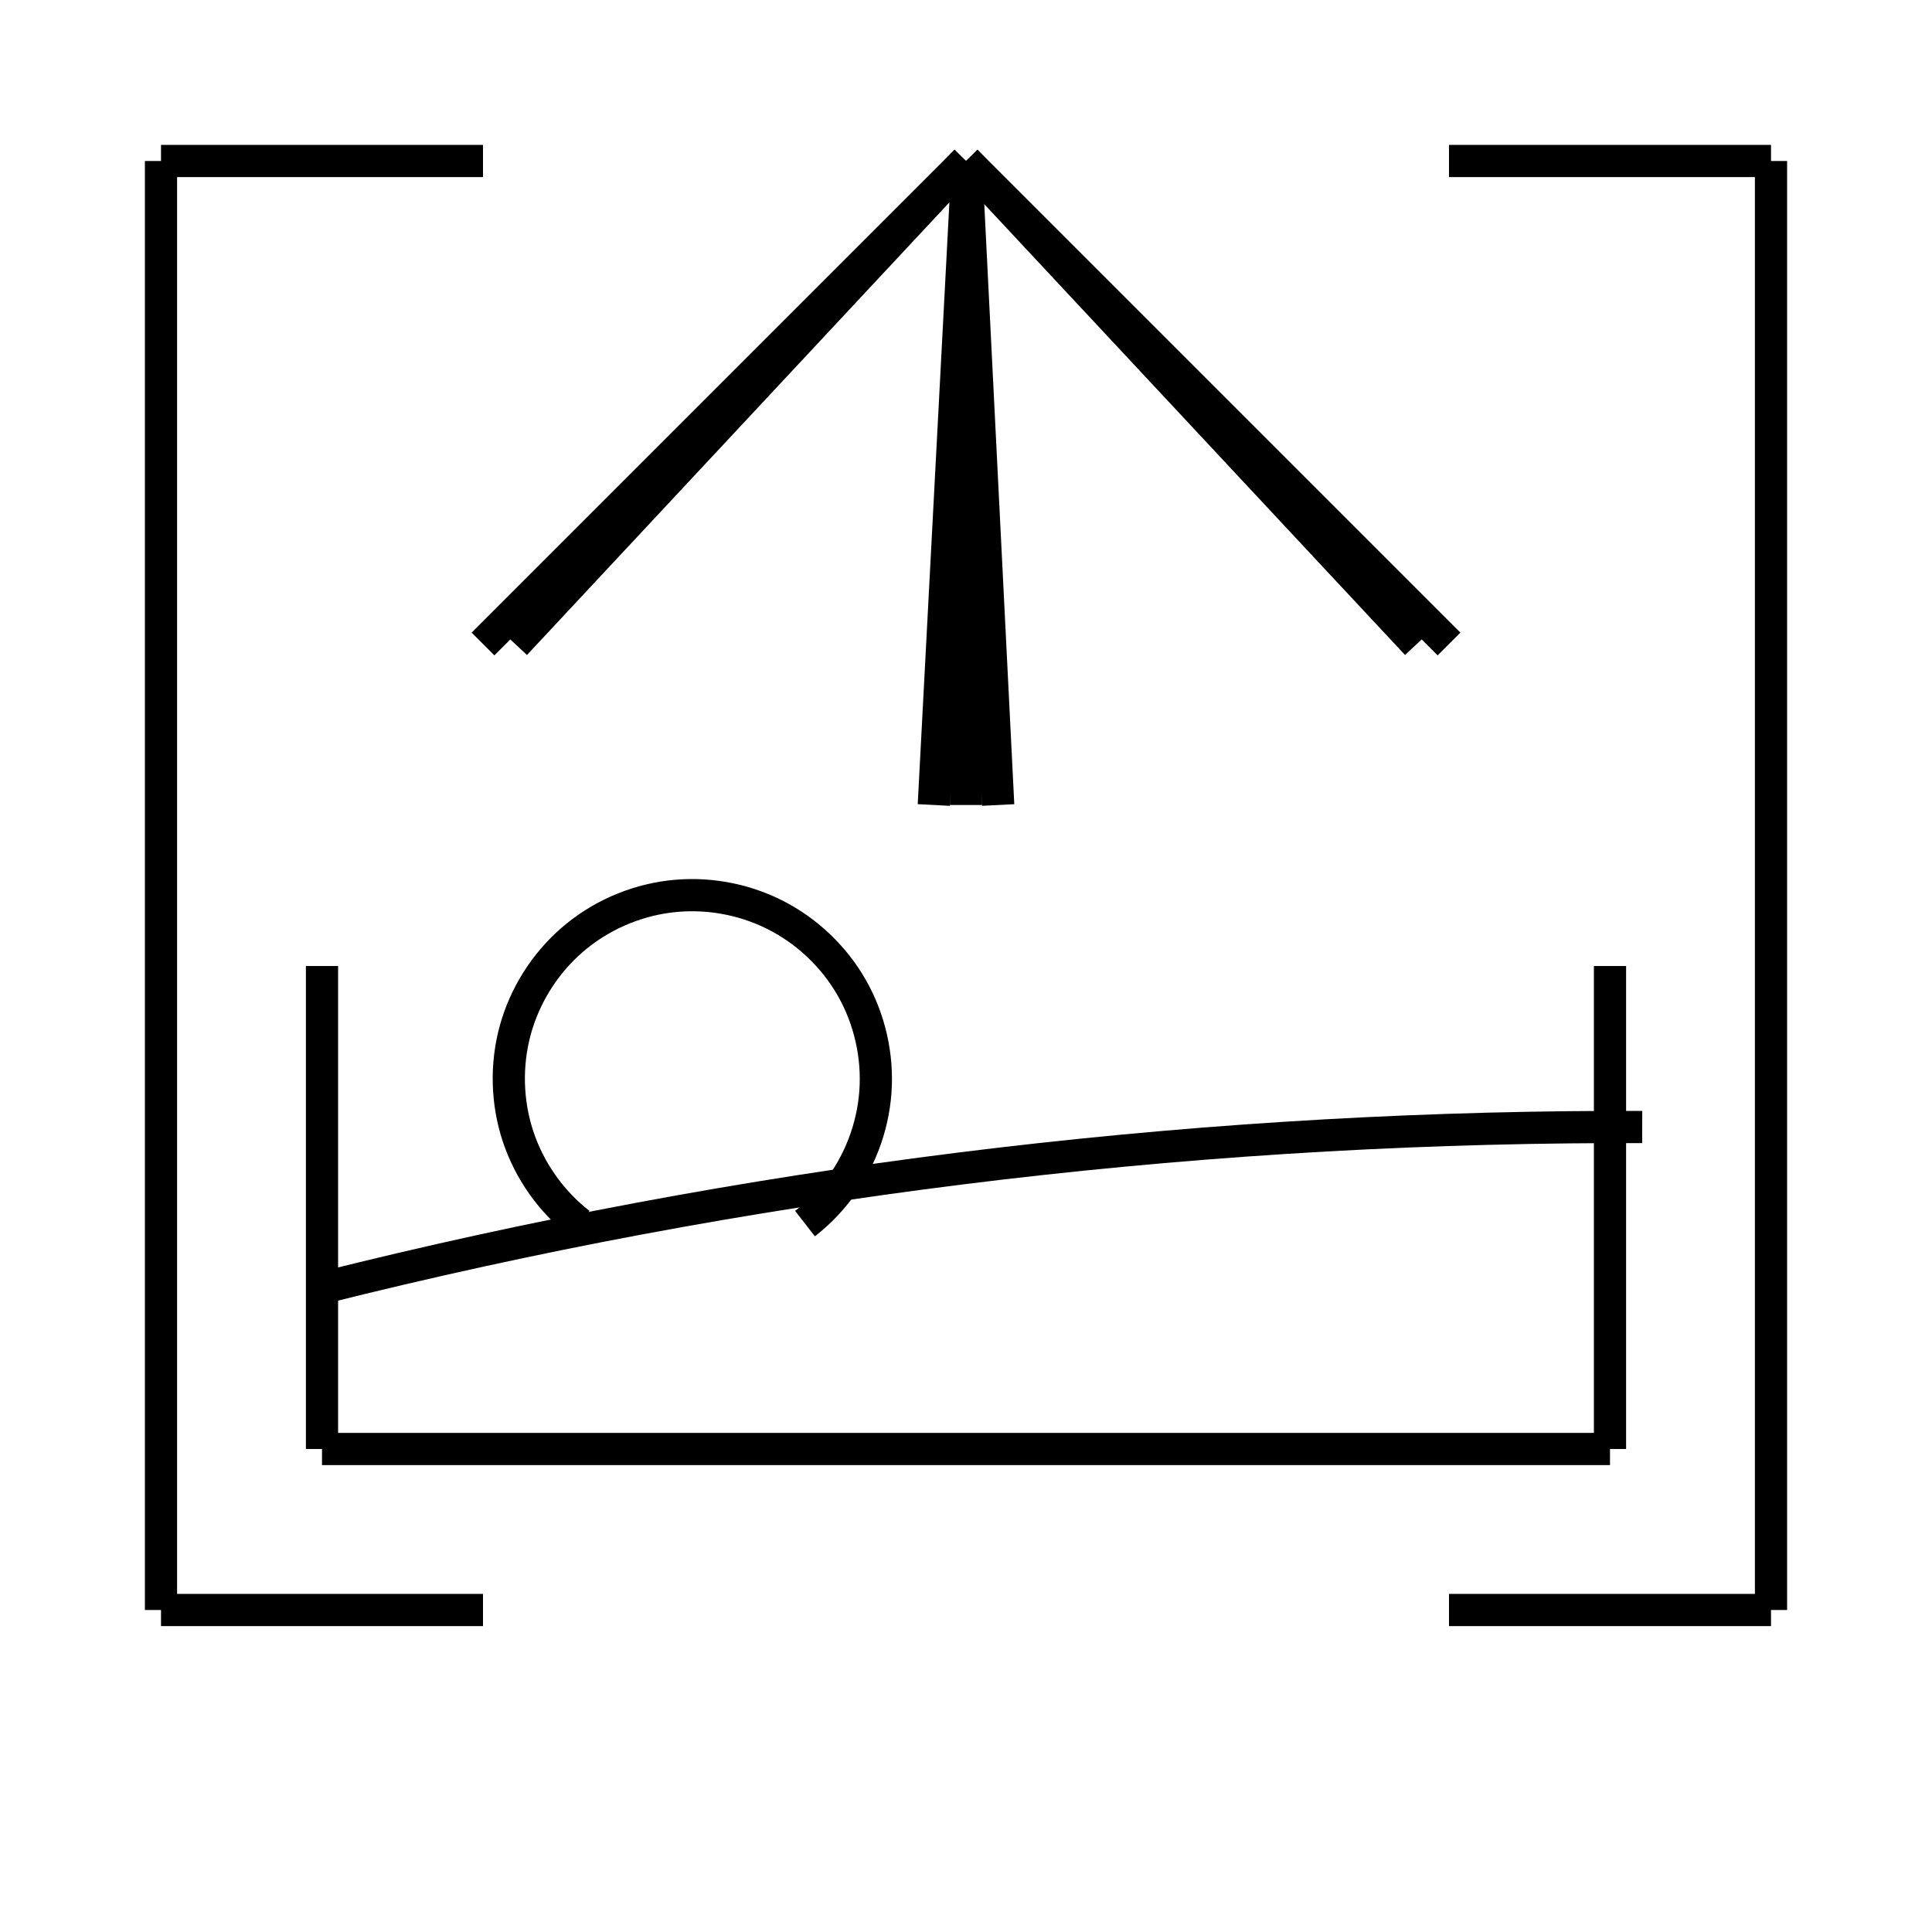 <?xml version="1.0" encoding="UTF-8" standalone="no"?>
<!-- Created with Inkscape (http://www.inkscape.org/) -->

<svg
   width="60.0px"
   height="60.0px"
   viewBox="0 0 60.0 60.0"
   version="1.1"
   id="SVGRoot"
   sodipodi:docname="save-bg.svg"
   inkscape:version="1.1 (c68e22c387, 2021-05-23)"
   xmlns:inkscape="http://www.inkscape.org/namespaces/inkscape"
   xmlns:sodipodi="http://sodipodi.sourceforge.net/DTD/sodipodi-0.dtd"
   xmlns="http://www.w3.org/2000/svg"
   xmlns:svg="http://www.w3.org/2000/svg">
  <sodipodi:namedview
     id="namedview1386"
     pagecolor="#ffffff"
     bordercolor="#666666"
     borderopacity="1.0"
     inkscape:pageshadow="2"
     inkscape:pageopacity="0.0"
     inkscape:pagecheckerboard="0"
     inkscape:document-units="px"
     showgrid="true"
     inkscape:zoom="11.859035"
     inkscape:cx="29.21823"
     inkscape:cy="31.242003"
     inkscape:window-width="1920"
     inkscape:window-height="1017"
     inkscape:window-x="-8"
     inkscape:window-y="-8"
     inkscape:window-maximized="1"
     inkscape:current-layer="layer1">
    <inkscape:grid
       type="xygrid"
       id="grid1392" />
  </sodipodi:namedview>
  <defs
     id="defs1381">
    <inkscape:path-effect
       effect="spiro"
       id="path-effect1536"
       is_visible="true"
       lpeversion="1" />
    <inkscape:path-effect
       effect="spiro"
       id="path-effect1532"
       is_visible="true"
       lpeversion="1" />
    <inkscape:path-effect
       effect="spiro"
       id="path-effect1528"
       is_visible="true"
       lpeversion="1" />
    <inkscape:path-effect
       effect="spiro"
       id="path-effect1524"
       is_visible="true"
       lpeversion="1" />
    <inkscape:path-effect
       effect="spiro"
       id="path-effect1516"
       is_visible="true"
       lpeversion="1" />
    <inkscape:path-effect
       effect="spiro"
       id="path-effect1512"
       is_visible="true"
       lpeversion="1" />
    <inkscape:path-effect
       effect="spiro"
       id="path-effect1496"
       is_visible="true"
       lpeversion="1" />
    <inkscape:path-effect
       effect="spiro"
       id="path-effect1492"
       is_visible="true"
       lpeversion="1" />
    <inkscape:path-effect
       effect="spiro"
       id="path-effect1488"
       is_visible="true"
       lpeversion="1" />
    <inkscape:path-effect
       effect="spiro"
       id="path-effect1484"
       is_visible="true"
       lpeversion="1" />
    <inkscape:path-effect
       effect="spiro"
       id="path-effect1480"
       is_visible="true"
       lpeversion="1" />
    <inkscape:path-effect
       effect="spiro"
       id="path-effect1476"
       is_visible="true"
       lpeversion="1" />
    <inkscape:path-effect
       effect="spiro"
       id="path-effect1472"
       is_visible="true"
       lpeversion="1" />
    <inkscape:path-effect
       effect="spiro"
       id="path-effect1468"
       is_visible="true"
       lpeversion="1" />
    <inkscape:path-effect
       effect="spiro"
       id="path-effect1464"
       is_visible="true"
       lpeversion="1" />
    <inkscape:path-effect
       effect="spiro"
       id="path-effect1460"
       is_visible="true"
       lpeversion="1" />
    <inkscape:path-effect
       effect="spiro"
       id="path-effect1456"
       is_visible="true"
       lpeversion="1" />
    <inkscape:path-effect
       effect="spiro"
       id="path-effect1452"
       is_visible="true"
       lpeversion="1" />
  </defs>
  <g
     inkscape:label="Layer 1"
     inkscape:groupmode="layer"
     id="layer1">
    <path
       style="fill:none;stroke:#000000;stroke-width:1px;stroke-linecap:butt;stroke-linejoin:miter;stroke-opacity:1"
       d="M 15,50 H 5"
       id="path1450"
       inkscape:path-effect="#path-effect1452"
       inkscape:original-d="M 15,50 C 11.667667,50.001 8.3343333,50.001 5,50" />
    <path
       style="fill:none;stroke:#000000;stroke-width:1px;stroke-linecap:butt;stroke-linejoin:miter;stroke-opacity:1"
       d="M 5,50 V 5"
       id="path1454"
       inkscape:path-effect="#path-effect1456"
       inkscape:original-d="M 5,50 C 5.001,35.001 5.001,20.001 5,5" />
    <path
       style="fill:none;stroke:#000000;stroke-width:1px;stroke-linecap:butt;stroke-linejoin:miter;stroke-opacity:1"
       d="M 15,5 H 5"
       id="path1458"
       inkscape:path-effect="#path-effect1460"
       inkscape:original-d="M 15,5 C 11.667667,5.001 8.3343333,5.001 5,5" />
    <path
       style="fill:none;stroke:#000000;stroke-width:1px;stroke-linecap:butt;stroke-linejoin:miter;stroke-opacity:1"
       d="M 55,5 H 45"
       id="path1462"
       inkscape:path-effect="#path-effect1464"
       inkscape:original-d="M 55,5 C 51.667667,5.001 48.334333,5.001 45,5" />
    <path
       style="fill:none;stroke:#000000;stroke-width:1px;stroke-linecap:butt;stroke-linejoin:miter;stroke-opacity:1"
       d="M 55,50 V 5"
       id="path1466"
       inkscape:path-effect="#path-effect1468"
       inkscape:original-d="M 55,50 C 55.001,35.001 55.001,20.001 55,5" />
    <path
       style="fill:none;stroke:#000000;stroke-width:1px;stroke-linecap:butt;stroke-linejoin:miter;stroke-opacity:1"
       d="M 45,50 H 55"
       id="path1470"
       inkscape:path-effect="#path-effect1472"
       inkscape:original-d="m 45,50 c 3.334333,10e-4 6.667667,10e-4 10,0" />
    <path
       style="fill:none;stroke:#000000;stroke-width:1px;stroke-linecap:butt;stroke-linejoin:miter;stroke-opacity:1"
       d="M 30,5 15,20"
       id="path1474"
       inkscape:path-effect="#path-effect1476"
       inkscape:original-d="M 30,5 C 25.001,10.001 20.001,15.001 15,20" />
    <path
       style="fill:none;stroke:#000000;stroke-width:1px;stroke-linecap:butt;stroke-linejoin:miter;stroke-opacity:1"
       d="M 45,20 30,5"
       id="path1478"
       inkscape:path-effect="#path-effect1480"
       inkscape:original-d="M 45,20 C 40.001,15.001 35.001,10.001 30,5" />
    <path
       style="fill:none;stroke:#000000;stroke-width:1px;stroke-linecap:butt;stroke-linejoin:miter;stroke-opacity:1"
       d="M 30,25 V 5"
       id="path1482"
       inkscape:path-effect="#path-effect1484"
       inkscape:original-d="M 30,25 C 30.001,18.334333 30.001,11.667667 30,5" />
    <path
       style="fill:none;stroke:#000000;stroke-width:1px;stroke-linecap:butt;stroke-linejoin:miter;stroke-opacity:1"
       d="M 10,30 V 45"
       id="path1486"
       inkscape:path-effect="#path-effect1488"
       inkscape:original-d="m 10,30 c 10e-4,5.001 10e-4,10.001 0,15" />
    <path
       style="fill:none;stroke:#000000;stroke-width:1px;stroke-linecap:butt;stroke-linejoin:miter;stroke-opacity:1"
       d="M 50,45 H 10"
       id="path1490"
       inkscape:path-effect="#path-effect1492"
       inkscape:original-d="M 50,45 C 36.667667,45.001 23.334333,45.001 10,45" />
    <path
       style="fill:none;stroke:#000000;stroke-width:1px;stroke-linecap:butt;stroke-linejoin:miter;stroke-opacity:1"
       d="M 50,30 V 45"
       id="path1494"
       inkscape:path-effect="#path-effect1496"
       inkscape:original-d="m 50,30 c 10e-4,5.001 10e-4,10.001 0,15" />
    <path
       style="fill:none;stroke:#000000;stroke-width:1px;stroke-linecap:butt;stroke-linejoin:miter;stroke-opacity:1"
       d="m 10,40 c 13.066,-3.277 26.53,-4.96 40,-5 0.333,-0.001 0.667,-0.001 1,0"
       id="path1510"
       inkscape:path-effect="#path-effect1512"
       inkscape:original-d="m 10,40 c 13.334333,-1.665667 26.667667,-3.332333 40,-5 13.332333,-1.667667 0.667667,10e-4 1,0" />
    <path
       style="fill:none;stroke:#000000;stroke-width:1px;stroke-linecap:butt;stroke-linejoin:miter;stroke-opacity:1"
       d="m 18,38 c -0.884,-0.687 -1.557,-1.641 -1.91,-2.703 -0.353,-1.062 -0.383,-2.229 -0.087,-3.309 0.297,-1.079 0.92,-2.067 1.766,-2.799 0.846,-0.733 1.913,-1.207 3.024,-1.346 1.111,-0.139 2.261,0.059 3.262,0.561 1.001,0.502 1.847,1.305 2.401,2.278 0.553,0.973 0.811,2.112 0.73,3.228 C 27.106,35.027 26.687,36.116 26,37 c -0.29,0.373 -0.627,0.71 -1,1"
       id="path1514"
       inkscape:path-effect="#path-effect1516"
       inkscape:original-d="m 18,38 c 2.667667,-0.332333 5.334333,-0.665667 8,-1 2.665667,-0.334333 -0.665667,0.667667 -1,1" />
    <path
       style="fill:none;stroke:#000000;stroke-width:1px;stroke-linecap:butt;stroke-linejoin:miter;stroke-opacity:1"
       d="M 29,25 30,6"
       id="path1522"
       inkscape:path-effect="#path-effect1524"
       inkscape:original-d="M 29,25 C 29.334333,18.667667 29.667667,12.334333 30,6" />
    <path
       style="fill:none;stroke:#000000;stroke-width:1px;stroke-linecap:butt;stroke-linejoin:miter;stroke-opacity:1"
       d="M 31,25 30,5"
       id="path1526"
       inkscape:path-effect="#path-effect1528"
       inkscape:original-d="M 31,25 C 30.667667,18.334333 30.334333,11.667667 30,5" />
    <path
       style="fill:none;stroke:#000000;stroke-width:1px;stroke-linecap:butt;stroke-linejoin:miter;stroke-opacity:1"
       d="M 16,20 30,5"
       id="path1530"
       inkscape:path-effect="#path-effect1532"
       inkscape:original-d="M 16,20 C 20.667667,15.001 25.334333,10.001 30,5" />
    <path
       style="fill:none;stroke:#000000;stroke-width:1px;stroke-linecap:butt;stroke-linejoin:miter;stroke-opacity:1"
       d="M 44,20 30,5"
       id="path1534"
       inkscape:path-effect="#path-effect1536"
       inkscape:original-d="M 44,20 C 39.334333,15.001 34.667667,10.001 30,5" />
  </g>
</svg>
